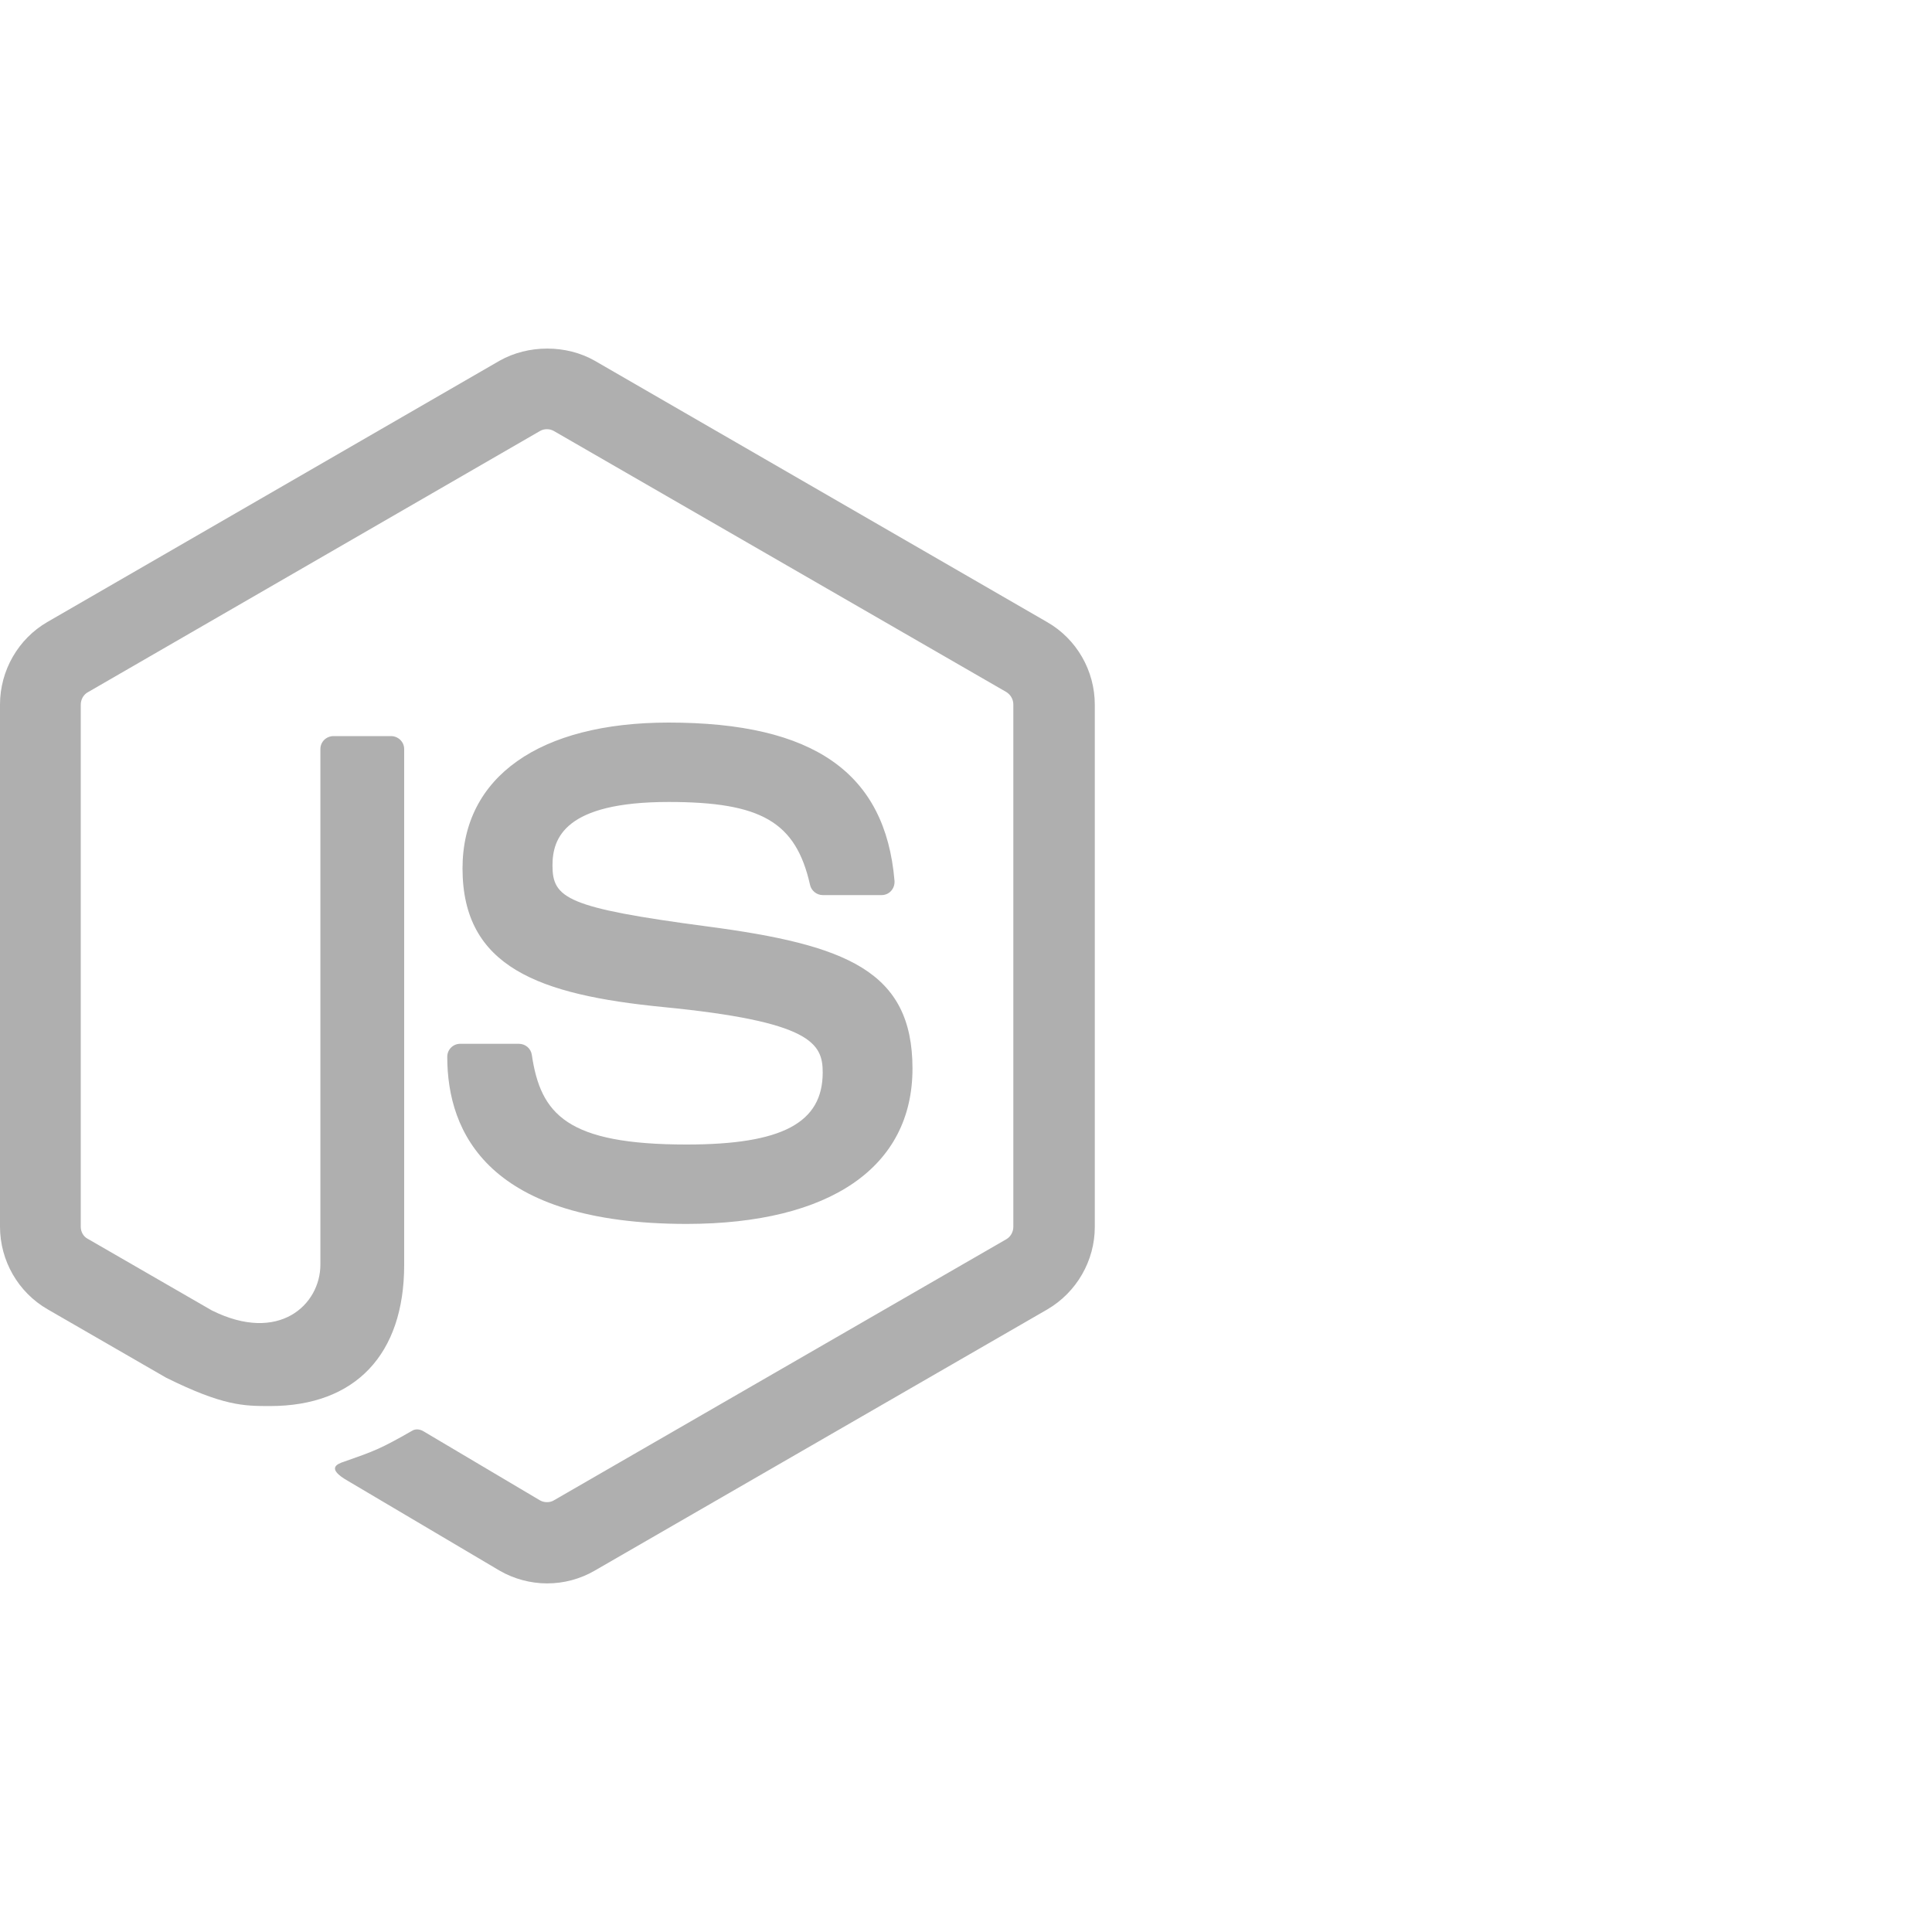 <?xml version="1.0" encoding="utf-8"?>
<!-- Generator: Adobe Illustrator 23.0.2, SVG Export Plug-In . SVG Version: 6.00 Build 0)  -->
<svg version="1.1" id="图层_1" xmlns="http://www.w3.org/2000/svg" xmlns:xlink="http://www.w3.org/1999/xlink" x="0px" y="0px"
	 viewBox="0 0 30 30" enable-background="new 0 0 30 30" xml:space="preserve">
<g>
	<g>
		<path fill="#AFAFAF" d="M8.496,24.587c-0.255,0-0.514-0.068-0.738-0.198L5.41,23c-0.35-0.198-0.179-0.267-0.065-0.304
			c0.468-0.164,0.563-0.198,1.061-0.483c0.053-0.03,0.122-0.019,0.175,0.015l1.803,1.069c0.065,0.038,0.156,0.038,0.217,0
			l7.028-4.056c0.065-0.038,0.106-0.114,0.106-0.19v-8.112c0-0.08-0.042-0.152-0.11-0.194L8.601,6.693
			c-0.065-0.038-0.152-0.038-0.217,0l-7.02,4.056c-0.069,0.038-0.11,0.114-0.11,0.194v8.108c0,0.076,0.042,0.152,0.11,0.186
			l1.925,1.111c1.046,0.521,1.686-0.091,1.686-0.711v-8.005c0-0.114,0.091-0.202,0.206-0.202h0.89c0.11,0,0.205,0.087,0.205,0.202
			v8.009c0,1.393-0.761,2.192-2.081,2.192c-0.407,0-0.727,0-1.617-0.441l-1.84-1.062C0.282,20.067,0,19.576,0,19.047v-8.108
			c0-0.525,0.282-1.02,0.738-1.282l7.02-4.056c0.445-0.251,1.035-0.251,1.476,0l7.028,4.06C16.718,9.923,17,10.414,17,10.943v8.108
			c0,0.525-0.282,1.016-0.738,1.282l-7.028,4.056C9.01,24.519,8.755,24.587,8.496,24.587L8.496,24.587z M14.169,16.593
			c0-1.518-1.027-1.922-3.185-2.207c-2.184-0.289-2.405-0.438-2.405-0.947c0-0.422,0.186-0.986,1.804-0.986
			c1.442,0,1.975,0.312,2.195,1.286c0.019,0.091,0.103,0.16,0.198,0.16h0.913c0.057,0,0.11-0.023,0.148-0.065
			s0.057-0.099,0.053-0.156C13.749,12,12.634,11.22,10.382,11.22c-2.005,0-3.2,0.845-3.2,2.264c0,1.537,1.191,1.963,3.112,2.153
			c2.302,0.224,2.481,0.563,2.481,1.016c0,0.784-0.632,1.119-2.112,1.119c-1.861,0-2.268-0.468-2.405-1.393
			c-0.015-0.099-0.099-0.171-0.202-0.171H7.147c-0.114,0-0.202,0.091-0.202,0.202c0,1.183,0.643,2.595,3.721,2.595
			C12.891,19.002,14.169,18.123,14.169,16.593L14.169,16.593z"/>
	</g>
</g>
</svg>
